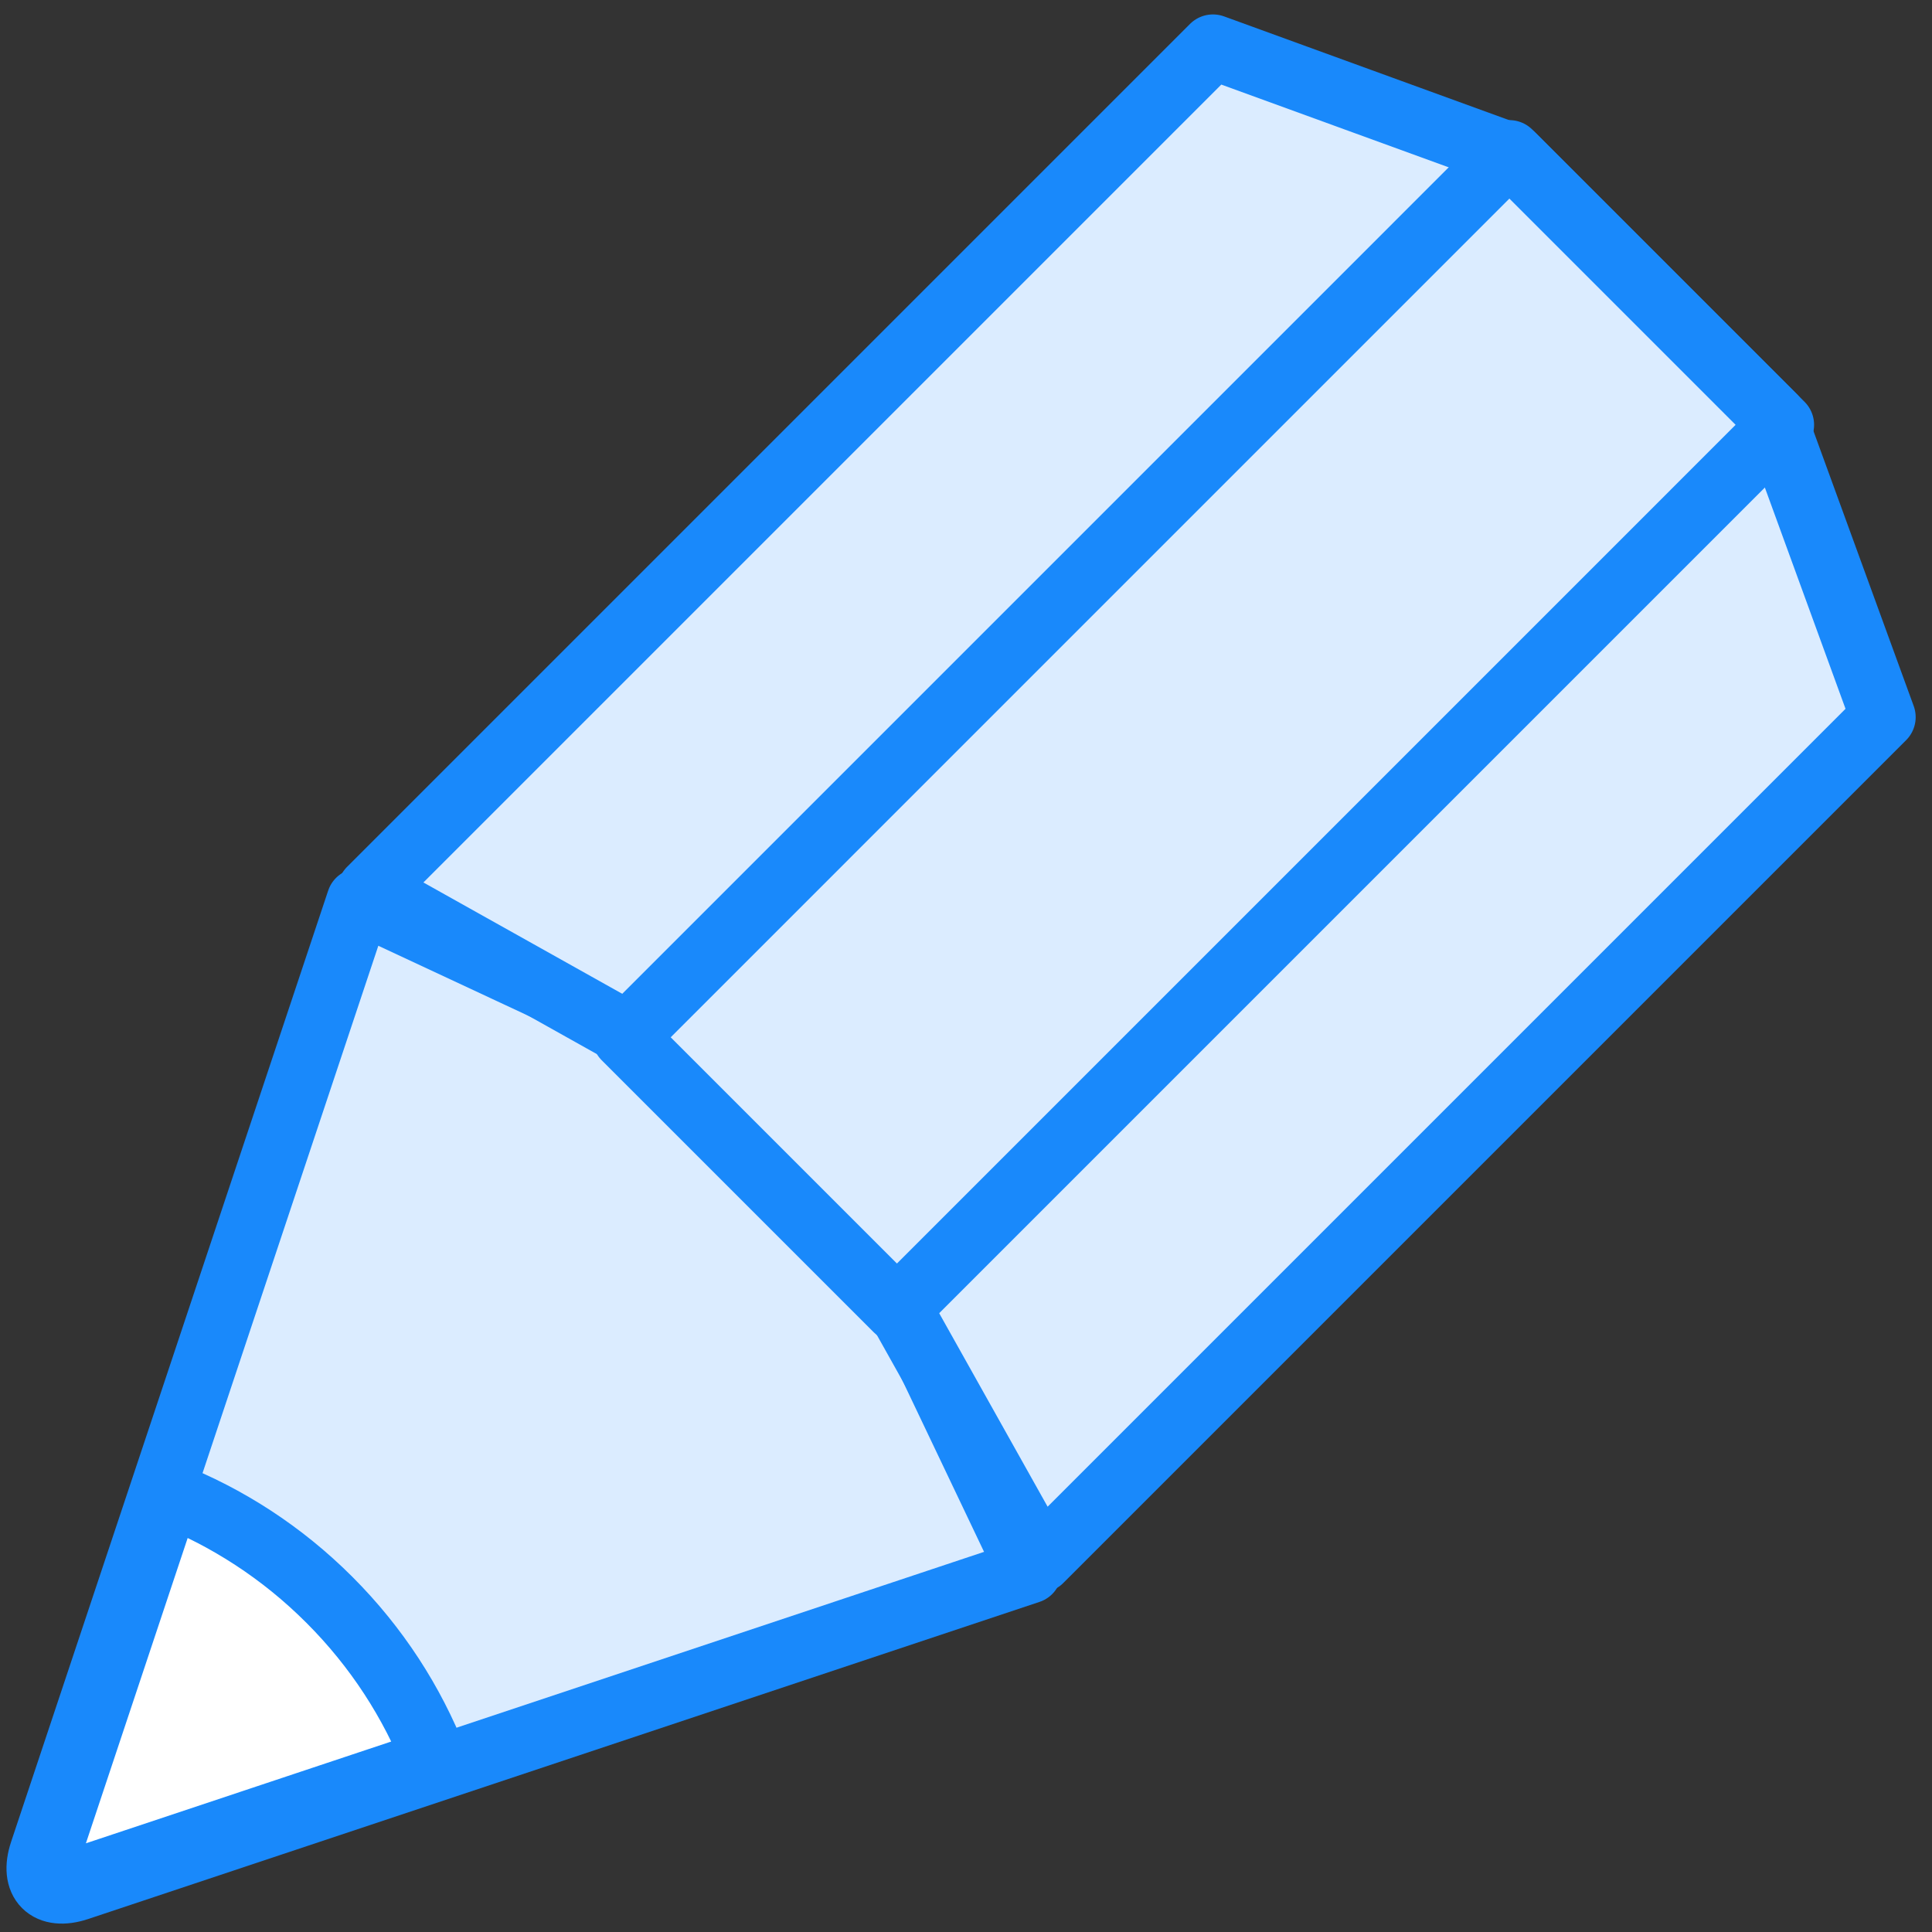 <?xml version="1.0" encoding="UTF-8"?>
<svg width="104px" height="104px" viewBox="0 0 104 104" version="1.1" xmlns="http://www.w3.org/2000/svg" xmlns:xlink="http://www.w3.org/1999/xlink">
    <rect x="0" y="0" width="104" height="104" fill="#333333" stroke="none"/>
    <!-- Generator: Sketch 46.2 (44496) - http://www.bohemiancoding.com/sketch -->
    <title>office-33</title>
    <desc>Created with Sketch.</desc>
    <defs></defs>
    <g id="ALL" stroke="none" stroke-width="1" fill="none" fill-rule="evenodd" stroke-linecap="round" stroke-linejoin="round">
        <g id="Primary" transform="translate(-3382, -15692)" stroke="#1989FB" stroke-width="3.5">
            <g id="Group-15" transform="translate(200, 200)">
                <g id="office-33" transform="translate(3184, 15494)">
                    <path d="M17.326,46.494 L31.964,53.327 L46.302,67.666 L53.403,82.571 L2.197,99.64 C0.591,100.175 -0.279,99.312 0.258,97.7 L17.326,46.494 L17.326,46.494 Z" id="Layer-1" fill="#DBECFF"></path>
                    <path d="M21.432,92.801 L2.767,99.023 C1.16,99.558 0.29,98.695 0.827,97.083 L7.049,78.417 C10.211,79.662 13.175,81.562 15.731,84.119 C18.288,86.675 20.188,89.639 21.432,92.801 L21.432,92.801 L21.432,92.801 Z" id="Layer-2" fill="#FFFFFF"></path>
                    <polygon id="Layer-3" fill="#DBECFF" points="63.294 0.527 79.437 6.402 93.481 20.446 99.371 36.604 53.997 81.978 46.079 67.848 32.035 53.804 17.92 45.901"></polygon>
                    <polygon id="Layer-4" fill="#DBECFF" points="79.25 6.216 93.903 20.869 46.282 68.49 31.629 53.838"></polygon>
                </g>
            </g>
        </g>
    </g>
</svg>